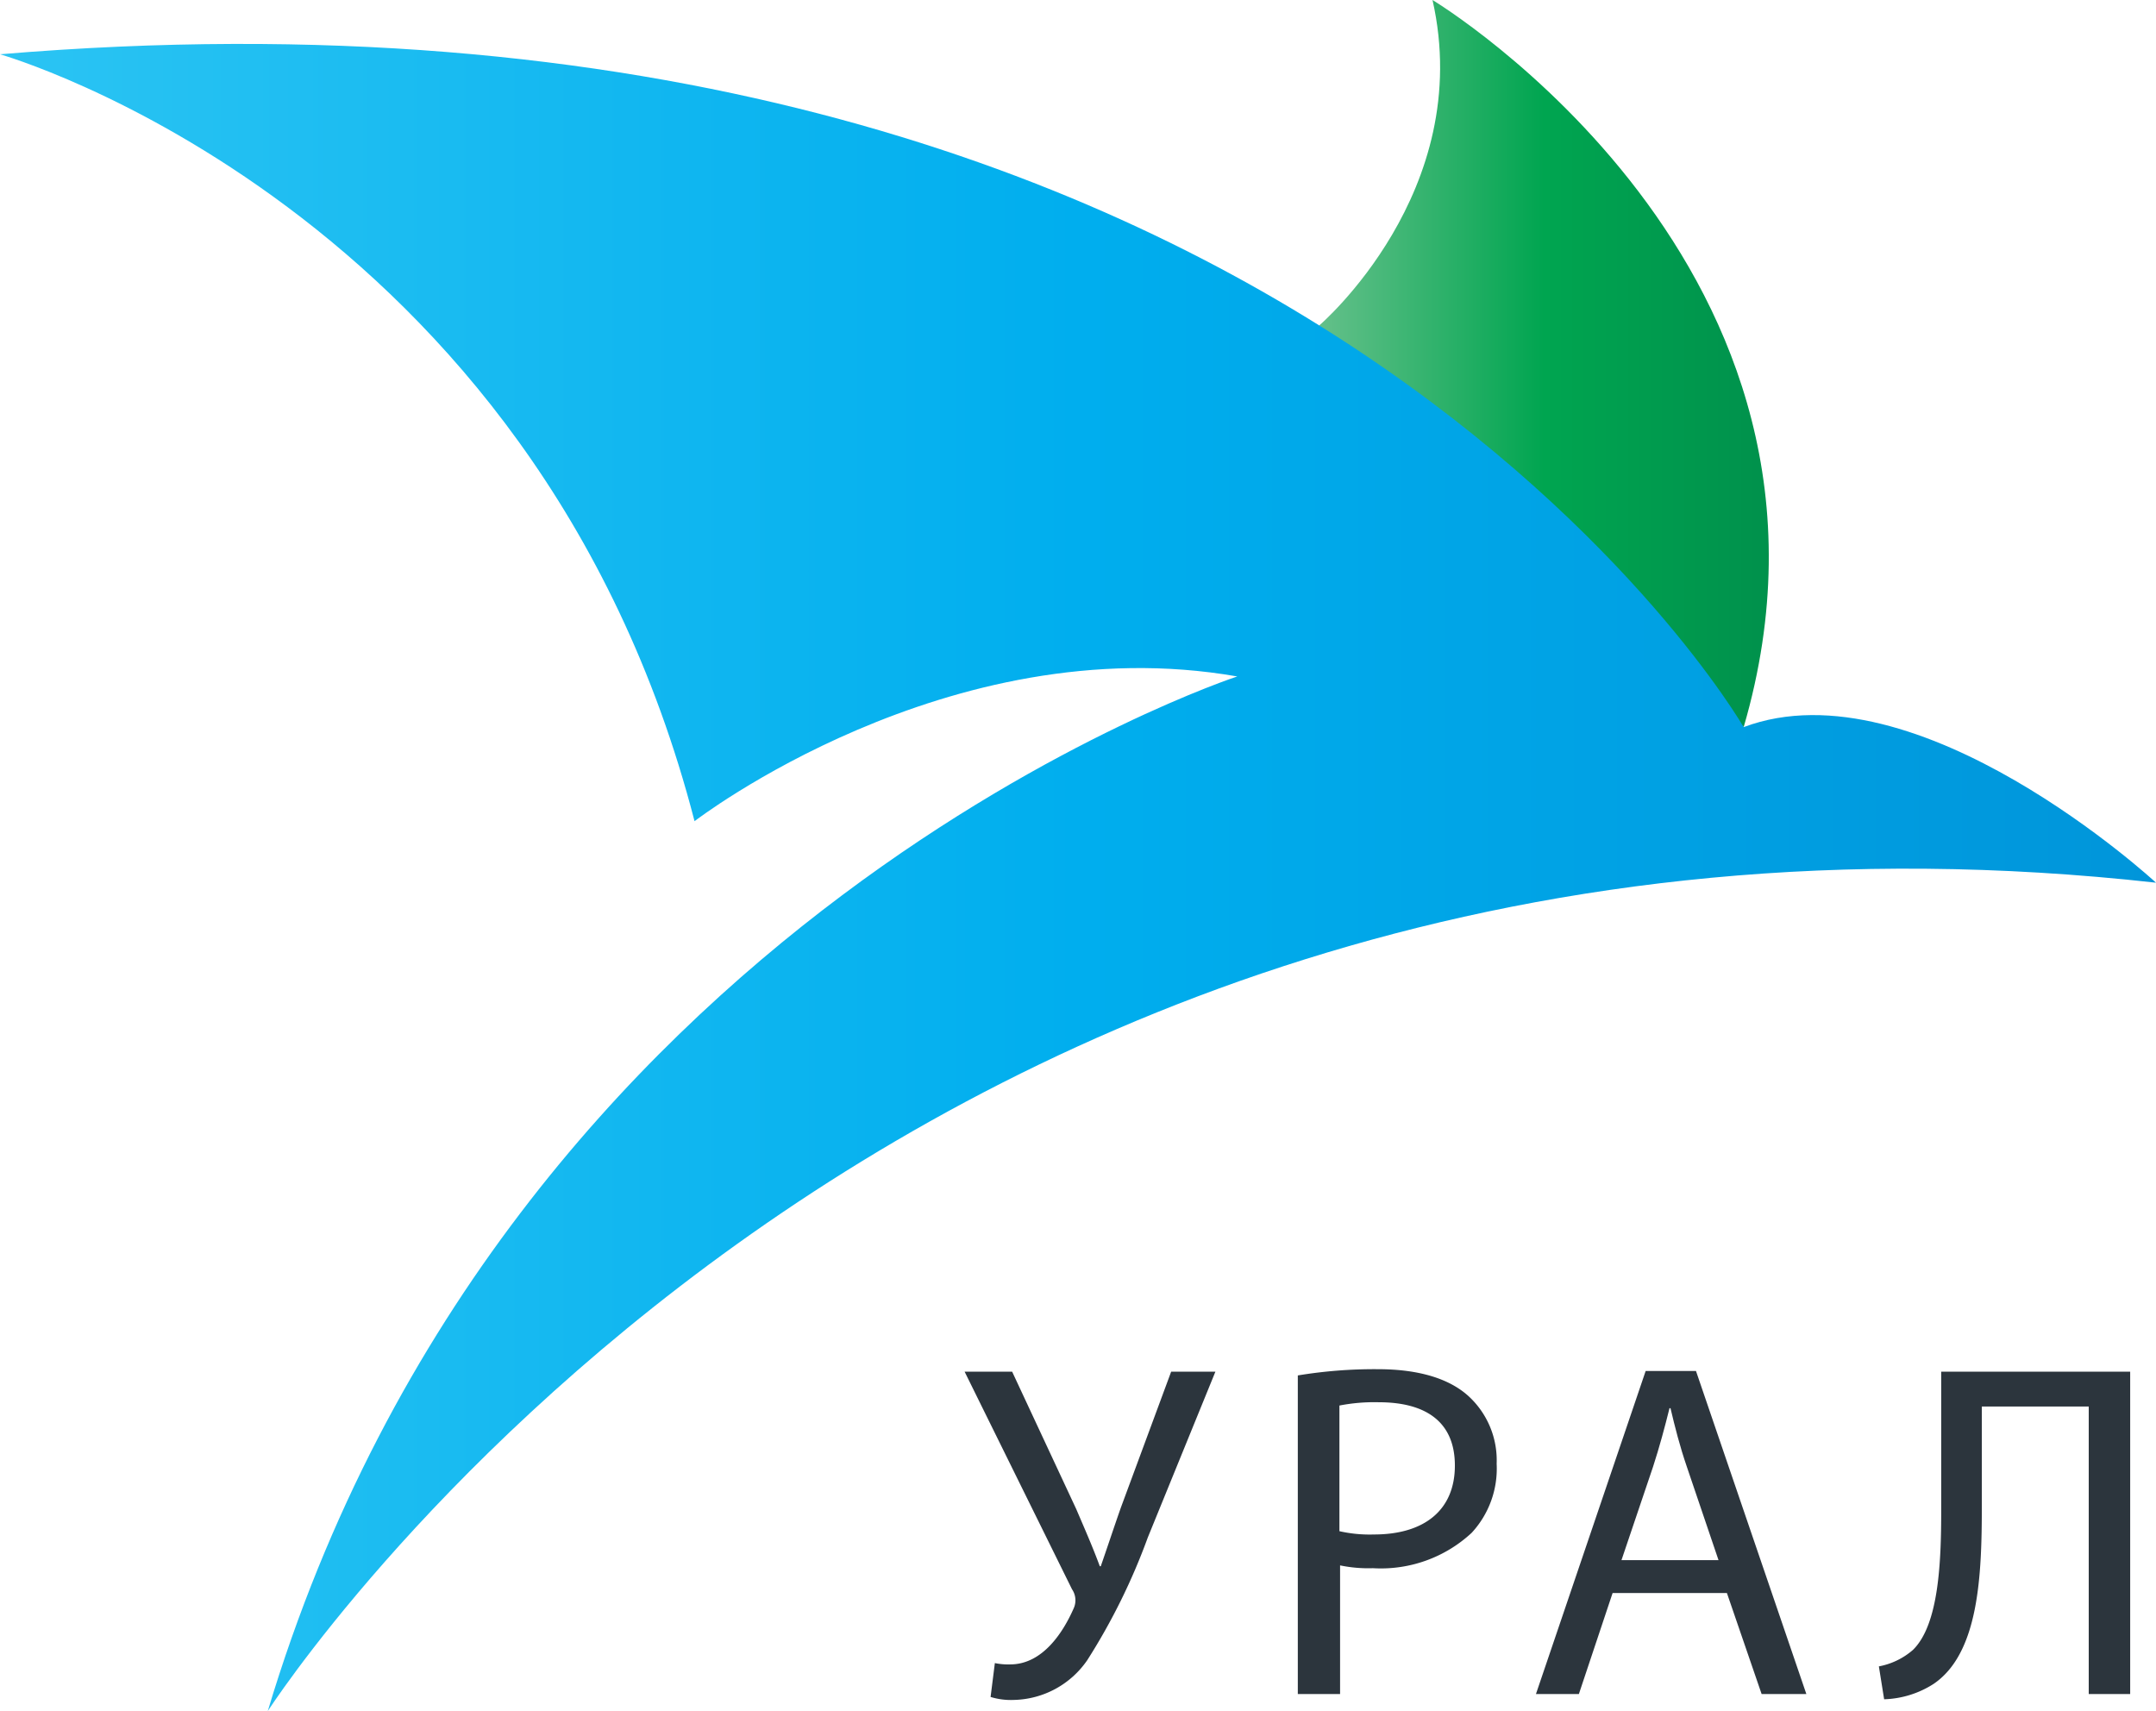 <svg id="Layer_1" data-name="Layer 1" xmlns="http://www.w3.org/2000/svg" xmlns:xlink="http://www.w3.org/1999/xlink" viewBox="0 0 131.09 104.04"><defs><style>.cls-1{fill:url(#Green);}.cls-2{fill:url(#Blue);}.cls-3{fill:#2c353d;}</style><linearGradient id="Green" x1="80.21" y1="22.11" x2="107.55" y2="22.11" gradientUnits="userSpaceOnUse"><stop offset="0" stop-color="#64c08a"/><stop offset="0.5" stop-color="#00a550"/><stop offset="1" stop-color="#00914c"/></linearGradient><linearGradient id="Blue" y1="53.36" x2="131.09" y2="53.36" gradientUnits="userSpaceOnUse"><stop offset="0" stop-color="#2bc4f3"/><stop offset="0.5" stop-color="#00aeee"/><stop offset="1" stop-color="#0095da"/></linearGradient></defs><title>ural</title><path class="cls-1" d="M80.21,19.79S89.74,11.66,87.1,0c0,0,27.06,16.28,18.92,44.21Z" transform="translate(0 0)"/><path class="cls-2" d="M0,3.3s32.55,9.24,42.23,46.63c0,0,15.4-11.88,33-8.8,0,0-44.44,14.52-58.95,62.91,0,0,37.83-58.95,114.81-50.37,0,0-14.51-13.42-25.07-9.46C106,44.21,78.75-3.3,0,3.3Z" transform="translate(0 0)"/><path class="cls-3" d="M61.54,83.4l3.9,8.36c.5,1.17,1,2.3,1.43,3.47h.06c.35-1,.73-2.16,1.22-3.56l3.06-8.27H73.9L69.79,93.48a38.13,38.13,0,0,1-3.68,7.46,5.56,5.56,0,0,1-4.46,2.42,4.21,4.21,0,0,1-1.42-.18l.26-2.06a4,4,0,0,0,.93.08c2,0,3.24-2,3.85-3.38a1.19,1.19,0,0,0-.09-1.19L58.65,83.4Z" transform="translate(0 0)"/><path class="cls-3" d="M78.91,83.63a28.6,28.6,0,0,1,4.86-.38c2.51,0,4.35.58,5.51,1.63A5.29,5.29,0,0,1,91,89a5.75,5.75,0,0,1-1.52,4.2,8.11,8.11,0,0,1-6,2.15,8.49,8.49,0,0,1-2-.17V103H78.91Zm2.53,9.47a8.34,8.34,0,0,0,2.1.2c3.06,0,4.92-1.48,4.92-4.19s-1.83-3.85-4.63-3.85a11.13,11.13,0,0,0-2.39.2Z" transform="translate(0 0)"/><path class="cls-3" d="M98.05,96.86,96,103H93.39l6.67-19.64h3.06L109.83,103h-2.72L105,96.86Zm6.44-2-1.92-5.66c-.44-1.28-.73-2.44-1-3.58h-.06c-.29,1.17-.61,2.36-1,3.56l-1.92,5.68Z" transform="translate(0 0)"/><path class="cls-3" d="M129.52,83.4V103H127V85.52h-6.5v6c0,4.25-.17,9-2.94,10.87a5.89,5.89,0,0,1-3,.93l-.32-2a4.38,4.38,0,0,0,2.07-1c1.58-1.54,1.72-5.36,1.72-8.51V83.4Z" transform="translate(0 0)"/></svg>